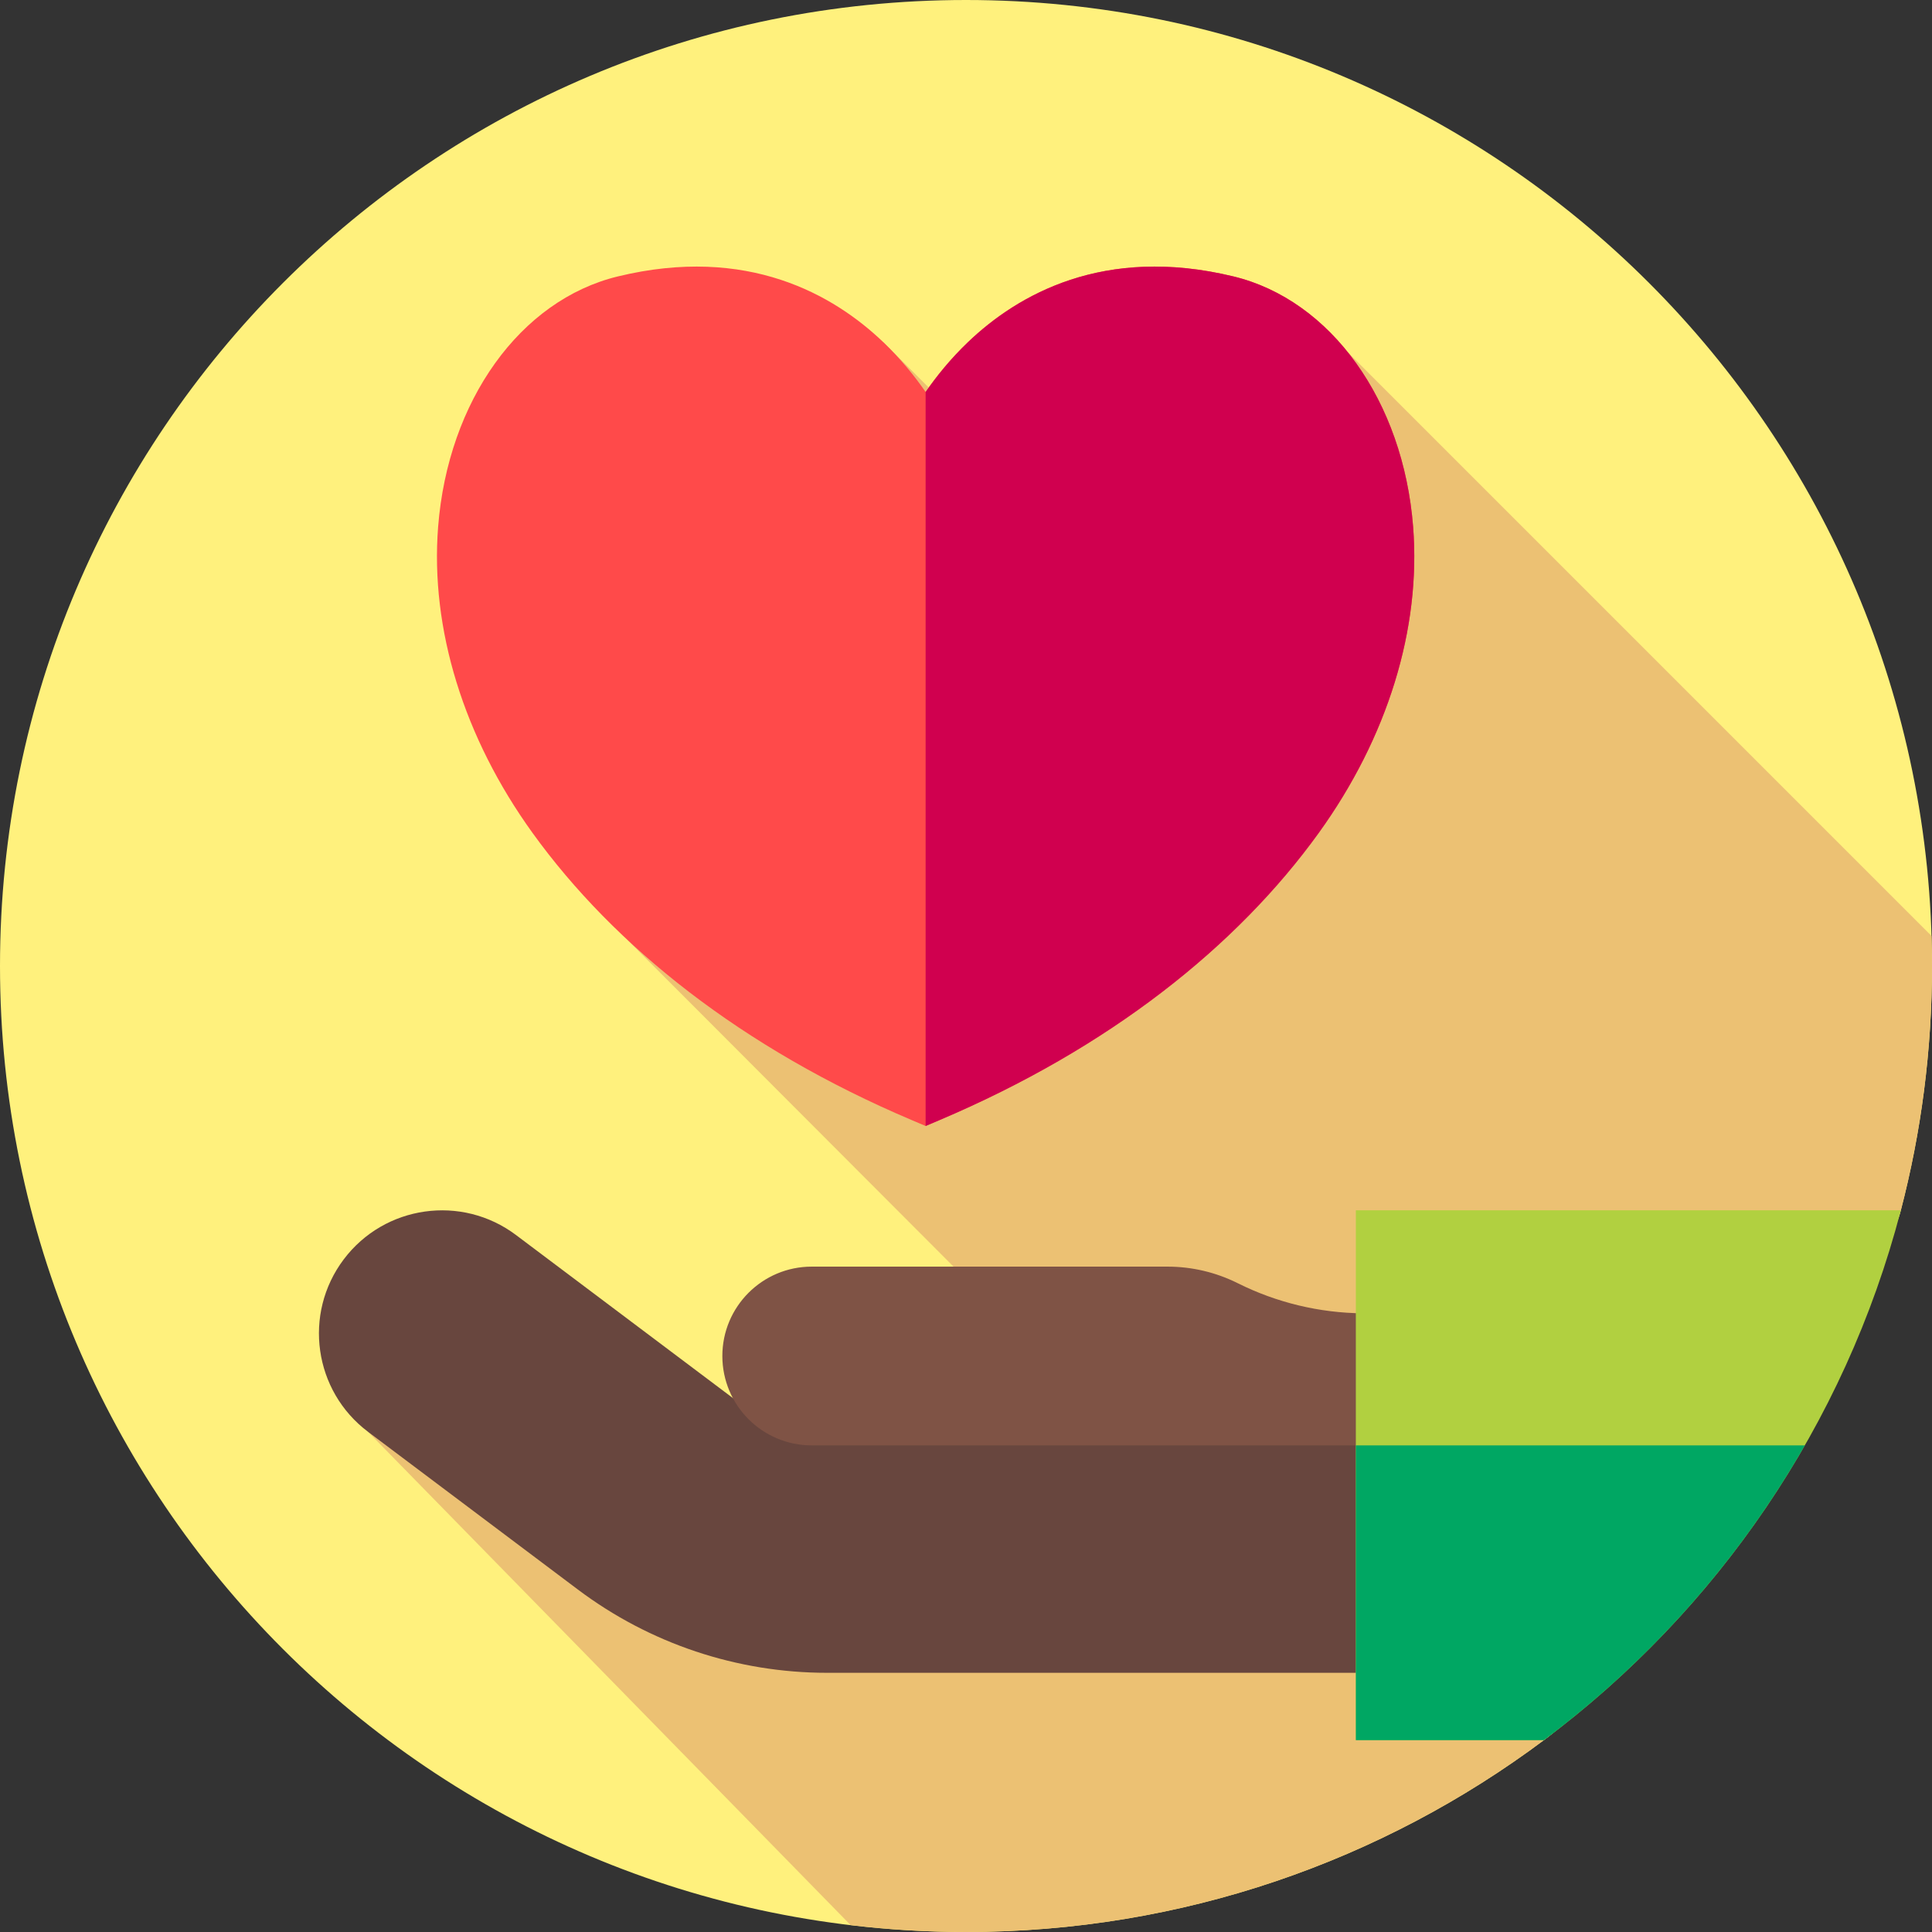 <svg id="Layer_1" enable-background="new 0 0 512 512" height="512" viewBox="0 0 512 512" width="512" xmlns="http://www.w3.org/2000/svg"><rect x="0" y="0" width="512" height="512" fill="#333333" stroke="none"/><g><g><g><g><g><g id="XMLID_490_"><g id="XMLID_491_"><g id="XMLID_492_"><g id="XMLID_493_"><g id="XMLID_503_"><g id="XMLID_527_"><g id="XMLID_528_"><g id="XMLID_529_"><g id="XMLID_589_"><g id="XMLID_590_"><g id="XMLID_636_"><g id="XMLID_667_"><g id="XMLID_1452_"><g id="XMLID_1453_"><g><path d="m512 256c0 22.37-2.87 44.07-8.26 64.75-5.75 22.06-43.238 36.893-54.308 56.213-17.5 30.55-12.242 63.227-40.292 84.197-42.71 31.93-95.72 50.84-153.14 50.84-141.38 0-256-114.62-256-256s114.62-256 256-256 256 114.62 256 256z" fill="#fff17d"/></g></g></g></g></g></g></g></g></g></g></g></g></g></g></g></g></g></g></g><path d="m251.296 107.878-17.213-17.201-67.919 158.289 92.02 92.195-46.803 49.794-113.831-11.497 127.873 130.716c10.028 1.195 20.228 1.826 30.577 1.826 57.42 0 110.43-18.91 153.14-50.84 28.05-20.97 22.792-53.647 40.292-84.197 11.07-19.32 48.558-34.153 54.308-56.213 5.39-20.68 8.26-42.38 8.26-64.75 0-2.668-.054-5.323-.135-7.972l-154.688-154.688s-103.09 10.644-105.881 14.538z" fill="#ecc173"/><g><path d="m374.495 139.611c-2.622-33.42-21.76-60.085-47.62-66.354-34.384-8.334-57.24 4.872-70.357 17.42-4.58 4.382-8.291 8.978-11.218 13.199-2.927-4.221-6.638-8.818-11.218-13.199-13.116-12.548-35.971-25.758-70.356-17.42-25.86 6.269-44.998 32.934-47.62 66.354-2.119 27.007 6.772 55.823 25.035 81.141 21.719 30.109 55.54 57.021 100.524 76.106l3.636 1.542 3.636-1.542c44.984-19.085 78.806-45.997 100.524-76.106 18.263-25.318 27.153-54.135 25.034-81.141z" fill="#ff4a4a"/><path d="m349.463 220.749c-21.723 30.113-55.545 57.02-100.527 76.108l-3.635 1.543v-194.522c2.924-4.225 6.64-8.819 11.22-13.199 13.112-12.548 35.968-25.754 70.353-17.424 25.861 6.271 44.995 32.937 47.618 66.356 2.119 27.008-6.767 55.82-25.029 81.138z" fill="#d0004f"/></g><g><path d="m202.005 376.349-65.25-49.05c-14.399-10.824-34.846-7.93-45.676 6.465-10.836 14.404-7.939 34.865 6.47 45.694l55.611 41.796c19.029 14.316 42.197 22.057 66.01 22.057h174.141v-65.407z" fill="#68463e"/><path d="m393.312 383.039v-34.732l-32.093-.266c-11.532-.096-22.89-2.825-33.207-7.98-5.781-2.889-12.156-4.393-18.618-4.393h-94.277c-13.081 0-23.686 10.604-23.686 23.686 0 13.081 10.604 23.686 23.686 23.686h178.195z" fill="#7f5345"/><path d="m503.74 320.75c-14.84 56.94-48.8 106.17-94.6 140.41h-49.83v-140.41z" fill="#b1d040"/><path d="m478.3 383.04c-17.5 30.55-41.11 57.15-69.16 78.12h-49.82v-78.12z" fill="#00a763"/></g></g></svg>